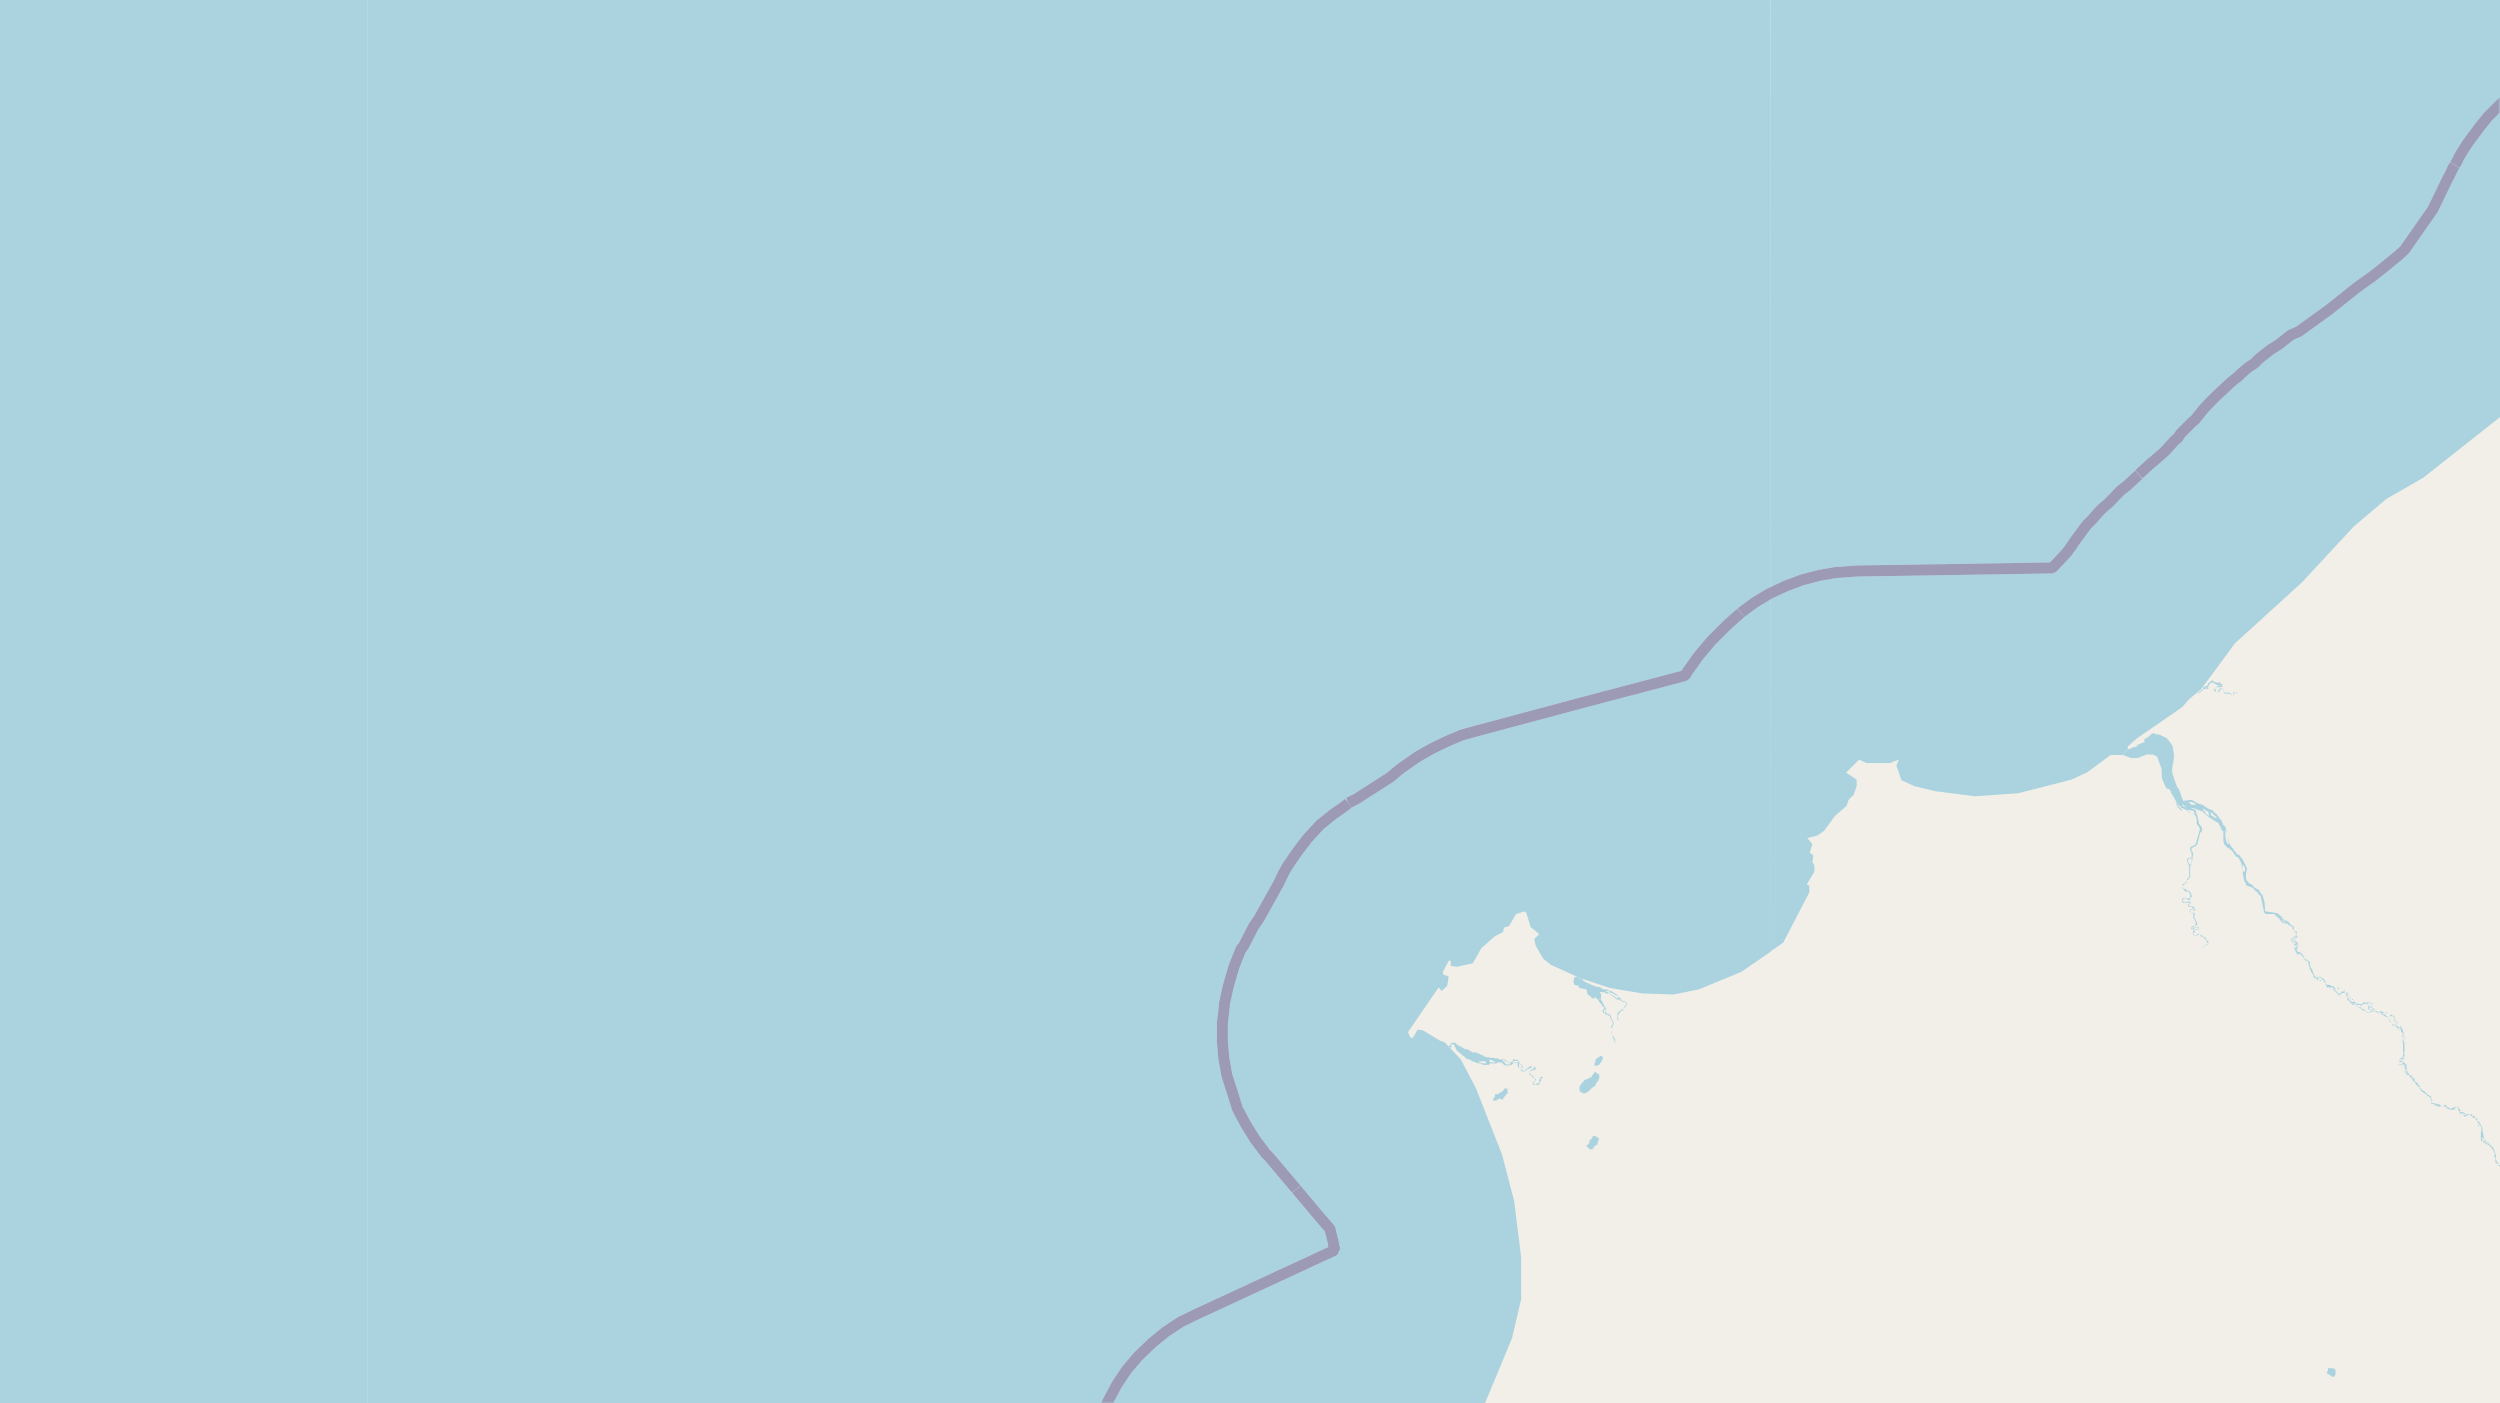<svg xmlns="http://www.w3.org/2000/svg" xmlns:xlink="http://www.w3.org/1999/xlink" viewBox="0 0 497 279" xmlns:v="https://vecta.io/nano"><style><![CDATA[.B{stroke:#fff}.C{stroke:#8d618b}.D{stroke-linejoin:bevel}]]></style><filter id="A" width="100%" height="100%" x="0%" y="0%"><feColorMatrix in="SourceGraphic" values="0 0 0 0 1 0 0 0 0 1 0 0 0 0 1 0 0 0 1 0"/></filter><mask id="B"><g filter="url(#A)"><path fill-opacity=".5" d="M0 0h497v279H0z"/></g></mask><clipPath id="C"><path d="M0 0h497v279H0z"/></clipPath><path fill="#f2efe9" d="M0 0h497v279H0z"/><g fill-rule="evenodd"><path fill="#add19e" d="M430 206v-.2zm0 0"/><g fill="#aad3df"><path d="M421.8 150l1.8.7h1.4l1.7-.7h1.3l.6.3.2.1.2.3v.2l.7 1.9.1 2 .7 1.6.2.2v.1l-.1.1h.4l.2.1.2.2.1.1.1.2v.2l.6 1 .5.9v.5l.3.6.3.2.4.4v-.1h.1v.1-.2h-.3.2v-.2h-.1l-.2-.2-.3-.2-.2-.4v-.1h.1l.2.3h.2l.1.3 1.5.7v.3h.4v.1l.4.2h.2v.2-.1h.6v-.7l-.3-.2-.1-.1-.2-.1-.5-.2h.2l.5.1.2.1 1.6.6.4.5.2.1.6.5.3.2.8.5.3.2.4.2.5 1v.2l.5.5v1.7l.1.7.2.3.7.7v-.2l.3.3.1.1.1.1.2.1.7 1v.1l.6.3.4.8h.1l.6 3.7.3.5.2.7v-.2l1 .4.2.1h.2v.3h.2v.2l.5.3.3.5h.1v.2h.3l.1.5.6 2.9.2.2.2.1h1.5l.4.3h.1v.2h.2v.1h.1l.2.3h.2v.4h.3v.3l.7.3h.6v.2h.2v.2h.4v.2h.3v.3l.1.2.4.5.3.5-.2.4-.3.1v.1h-.2v.3h-.3v.5h.1l.2.3h.1l.7-.2-.4-.2-.2-.3.4-.1v-.1l.3-.1v-.2l-.1-.2h-.1v-.4h.2-.1v-.4l-.5-.1v-.3h-.1v-.4h.1v-.1l-.4-.3h-.1v-.1h-.2l-.2-.4h-.2v-.2l-.6-.3h-.1v-.1h-.3v-.3h-.2l-.2-.2v-.2l-.4-.2-.2-.3-.5-.2-2-.3-.2-.1-.1-1.7-.4-1.4-.4-.5-.1-.1h-.1v-.4h-.2v-.2l-.4-.1-.3-.2v-.1h-.3v-.3h-.2v-.1l-.2-.2-.3-.1-.3-.2-.1-.3h-.2l-.2-.6v-.9l.2-1.1-.9-1.8-.3-.3-.1-.2-.2-.3h-.2l-.4-.3-.1-.2-.2-.3h-.1l-.4-.7h-.1l-.5-.8-.7-2.9v-.2l-.3-.5h-.2l-.4-1.1h-.1l-.6-.8-.3-.4-.2-.1-.2-.2v-.1l-.5-.4h-.1l-.3-.1-.4-.2-.3-.2-.7-.5-.7-.2-.5-.2-1-.6-1.5.2h-.2l-.9-2.5h-.2l-.4-1.1-.6-1.7-.1-1 .3-1.7.1-1.2-.3-1.7-.6-.9-.6-.7-1.5-.7h-.7l-.1-.2h-.5l-.3.2-.5.5-.5.3h-.1l-.2.2v.6h-.3l-.8.4h-.2l-.2.4-.9.2-.3.2-.6.2-.6.6zm12 10h.2l.3.2.4.2v.1l-.5-.2h-.2v-.1h-.1zm1.2 1l1.1.2v.2l.3.3h-.2v.1h-.4l-.5-.3-.3-.3zm0-1.5l.6-.1.9.4v.2h-.8l-.6-.5zm3 1.4h.2l.6.4h.2l.2.9-.7-.4-.1-.4-.2-.2-.4-.2zm1.4.6l.4.1v.1h.2v.3h.2l.2.3h.2v.3h.1v.1l-.4-.1v-.1l-.6-.3-.1-.1v-.1h-.1v-.6h-.2zm.5 1h.1v.3zm1.6 1.9h.1l.1.4-.2-.5zm.9 1.9V165h.3v.5l.4 2.3h-.2l-.3-.5zm3.4 5.5l.5.7v.8l-.5-.1v-1.3zm7.7 10.8h.3l.1.3v.1l-.1-.2zm.1.4h.4l.3.1v.1h-.4v-.1.1zm.6.3h.1v.2h-.2zm1.4.8l.4.3h-.2zm0 2.9l.2-.3.1-.3.4-.1.2-.2v.3l-.2.1h-.3v.6l.3.1v.1h-.3l-.2-.2zm-167.5 21.1l.1.1h.1l.2.2v-.6l.2-.2h.3l.2.4v.1l.2.2v.1l.1.2v.1l.3.3.1.1.1.1.4.3h.1l.1.2h.1l.1.2h.2l.1.2h.1l.2.3.2.1h.2l.2.1.3.1.4.3h.3l.2.2h.2l.2.1.4.1h.4l.4.3h1.2l.2-.3h1.3l.2-.2h.8l.2.2.1.1.2.2.2.1h1l.4-.2.2-.2h.1l.1-.1h.7v.7l.2.1v.2l.1.2v.1h.3v.3h.2l.2.1h.5v-.2h.3v-.1h.1v-.2h.4v-.1h.3v-.1l.1-.1h.1l.1-.2h.3v.5h-.2v.1h-.3v.2h-.1l-.1.1h-.2v.5l.2.3v.1h.3l.1.2v.2h.4l.2.5v.1l-.2.2-.3.2v.4l.3.1h.8l.1-.2h.1l.1-.3h.1v-.2l.2-.2v-.5h.3v-.2h-.5v.5h-.2v.7h-.3l-.3.3h-.5v-.5h.2v-.1l.2-.2v-.4h-.3v-.2l-.1-.1-.1-.1-.1-.1-.2-.2h-.1l-.1-.2h-.1v-.2h-.2v-.3h1v-.3h.2v-.1h.1v-.4h-.3v-.2h-1v.2h-.2v.1h-.1v.1h-.2l-.1.2-.2.1-.1.2h-.3l-.1-.3v-.7h-.2v-.3h-.2v-.1l-.2-.2-.1-.3-.2-.3h-.5l-.1-.1h-.4l-.1.3-.1.1-.2.2h-.6l-.1-.2h-.1l-.1-.1-.1-.1-.2-.1v-.1H298l-.3-.2h-.5l-.2-.1h-.6l-.4-.1h-.5l-.1-.1h-.1l-.3-.1-.2-.2-.3-.1-.3-.1-.1-.1h-.2l-.2-.2h-.2l-.2-.1h-.7v-.1l-.1-.1h-.3v-.2h-.2l-.2-.2h-.6l-.1-.2h-.2l-.1-.1h-.1l-.1-.1-.2-.2h-.4v-.2h-.2l-.2-.2-.2-.2-.1-.1h-.7l-.2.4h-.1v.1l-.2.1zm5.9 3v-.1h1.4v.4h-.6l-.6-.2h-.2v-.2zm2.1-.2v-.2h.5l.1.2h.1l.2.1h.2v.2h-1v-.2h-.1v-.2zm2.6-.2h.3l.3.3h.2l.1.2h.2l.3.1h.1v.3h-.9l-.1-.3-.2-.2-.3-.3zm2 .5v-.1l.3-.2h.9v.3h-.9v.1h-.3zm1.3 1v-.8h.3v.3l.2.3v.4l.2.1v.3l-.5-.2h-.2v-.5zm.8.5h.2zm1.5.2h.3l.1-.2h.3v-.1.4h-.8zm8.5-17.7l.2.6.9.2v.4l1.5.3.2 1h.1l.3.3h.1l.2.2.1.2h.2v.1h.3l.3-.3.3.5.8-.2v-.8l-.2-.4v-.1l1 .1v.1l.6.2-.1-.3h.7v-.3h-.5v-.2l-.6-.1h-.5l-.5-.4-1-.2-1-.4-.1-.1-.6-.2-.7-.4h-.1v-.3l-.5-.2h-.2l-.3-.3h-.5l-.2.1-.1.3zm6.3 1.8h.7l.2.2v.2zm0 0"/><path d="M456 187.3v.3l.1.1v.3l.3-.2v.6h-.3v.2l.2.4.1.2h.1v.1l.1.3h.1v.2h.2v.1l.3.1v-.1h-.4v-.2l.3-.1.3.1.6.8.2.3.2.2h.2l.2.2.1.1v.2l.1.4.2.7v.2l.2.1v.2l.2.3.2.3.2.7.6.3v.1h.3l.3.2h.2v-.2l.1-.3h.1l.1.3v.1h.1l.2.1.2.4.3.6.1.3h.6l.2.2v.3h.3l.4.2.2.1v.1l.3.2v.2l.1.1v.1h.1l.2.2.1-.3h.3v-.2l.3-.1h.6v.3h.2v.6l.1.2v.2l.4.3.2.2.1.1v.2l.3.1v.2h.4v.1h.4l.1.1h.1v.2h.3v.2h.1l.3.1h.1l.1.2.3.2h.2l.3.1.3.2h.8l.4-.2.5.1h.1l.1.2h.2l.2.2.3.1h.2l.3.2h.2v.2h.3l.1.2h.3v.1h.1v.2h.1v.2h.2v.3l.1.1h.2v-.1.2h.1v.3h.1l.1.2.1.2h.1v.1h.5l.1.2h.1v.2h.3v.2l.2.1h.3v.3l.1.2h.2v1.6l.1.7v.1h.3l.2-.1v-.3.2h-.2v.1h-.1v-.9h.3l-.2-.1v-.9l-.3-.6v-.2h-.1v-.3h-.2v-.2l-.1-.1v-.2h-.2v.2h-.4v-.2h-.2v-.2h-.2v-.2l-.1-.1v-.3h.4v.3h.1v-.2l-.3-.2-.1-.1h-.1v-.2h-.1v-.4h-.1v-.3l-.2-.2h-.3v-.2h-.3l-.1.3h-.8v-.3h-.3l-.2-.1h-.1v-.1h-.3v-.1h.4v.2-.3h-.3.5v-.1h.2l.2.2h.1v-.2h-.5l-.6-.1v-.1h-1l-.2-.2v-.2h-.1l-.3-.2h-.1v-.2l-.1-.1h-.6v-.4h-.2v-.3h.5v.3l.1.1h.1l.3.1h.3-.5l-.2-.3-.1-.1v-.2h.3l.2.3h.2-.4l-.1-.3h-1.8v.3h-.9l-.2-.2h-.4v-.3h-.2l-.2-.2v-.2l-.4-.3-.2-.2-.2-.2-.2-.3h-.1v-.3l-.1-.1v-.1h-.1v-.2h-.4l-.1-.2h.2v.2h.3v.3h.1v.1h-.5v-.3h-.6l-.2.4h-.3l-.2.2v-.3l-.3-.3-.1-.1-.4-.4h.8l.2.1v-.5l-.2.3-.2.1h-.2v-.1h-.3l-.1-.4h-.2l-.2-.1h-.3v-.2h-.7v-.1l-.3-.1v-.6l-.3-.1v-.2l-.1-.2h-.3l-.2-.3h-.7l-.1.1-.1.2h-.1l-.1-.1v-.4l-.3-.1v-.3l-.2-.3v-.3h-.1v-.2l-.3-.4-.2-.6v-.6l-.4-.2-.1-.1-.4-.3-.3-.1v-.3l-.1-.1v-.1l-.2-.3-.2-.2-.2-.1-.3-.2h-.3l-.1-.3v-.4h.2v-.2l.1-.3v-.2l-.1-.3-.1-.1-.1-.1zm0 0h.3v.2h.2v.1h-.5zm.3 1.3h.1v.3zm.2-.4v-.2h.1v-.4l.2.2v.4l-.3.1zm2.9 4.5v-.2.4-.3zm.5.9v.1zm0 .3h.1l.2.3zm.8.8v.2zm-.1-.2l.3-.2h.1v.1l-.2.1zm.3.2v-.3h.1l.2-.1h.1l.1.2v.3h-.1l-.1.1h-.2zm2 1.3h.5-.4zm.4.3h.1l.1-.1h.2v.1l.3.5h-.5l-.1-.4zm1.3 1l.2.4.2.1-.1.1h-.1l-.1-.3zm1.8-.1h.2zm0 .3v-.2h.4v.3h-.4zm.3.5v.4-.4l.2.4v.1h-.3v-.2l-.1-.1zm-.1-.4h.2v-.2.3zm.1.2h.2v.2l.1.1.2.1v.1h.2l.1.2.1.2v.1h.2v.2h.1v.2h-.5v-.2h-.2v-.4h-.2v-.4h-.2v-.1l-.1-.1zm.2.8l.1.2h-.1zm0 0h.4v.3h-.3v-.4zm.3-.3h.2zm.1 1h.2l.1.1.1.2h-.2v-.3zm.4.2l.5.2h.1v.2h-.3l-.2-.3-.2-.2zm0-.4h.2zm.1 0h.1zm.1.3h.1zm-.1-.2h.2zm.2 0v.2zm0 .3h.6l-.1.2h-.5zm.5.3h.3-.3 1.1l-.2.2h-.2v.2h-.7v-.2l-.1-.1zm.3-.1h.4zm0 .5h.4l.2-.2v-.2h.3v-.1h.5-.4v-.1h.2l.3-.1h.3l.2.5v.6l.2.1v.3h.3v.3h-.8v-.3h-.2l-.3-.3v-.1h-.5v-.2l-.2-.1h.5-1zm2-.5h.2v.3h-.2zm0 .1h.2zm.2.6l.2.2h-.3zm0-.3v.2-.3h.1v.2h.2v.2h.3v.1h.1v.2h-.6v-.4h-.1zm0 .7h.3v.2h-.3zm.1-.2h.3v.2h-.3zm.2.3h.2v.1h-.3zm0 .1h.2zm0-.3h.5v.2-.2h.1l.1.2h-.4v-.5h-.1v-.3h.2v.4h.2v.1h.1v.1h.2v.1h.1l.1.2h-.9l-.1-.3v-.1zm1.4.3h.3l.2.3h.1v.2h.1v.1h-.4v-.3h-.3v-.1h.3-.3v-.1h-.1zm.7.4h.2-.3zm1 .6h.5l.1.2v.4h-.3v-.3h-.1v-.3zm.1 0h.2zm.5.4v-.4h.2v.4h.4-.3l-.1-.3v-.1h.3-.3.5l.1.2h.1v.2l.1.1v.9l.2.3v.3h-.2l-.2-.4h-.2v-.1h-.2v-.3l-.1-.2-.3-.2v-.3zm.3-.6h.2-.3zm.7 1.5v-.3h.2v.5h-.2zm.2.4h.3v.2h.1v.1h.1-.4v-.2h-.1zm.6.7h.2v.3l-.2-.3v-.1zm.2-.1h.2v.2h.1v.1h.1-.4zm0 .2h.2l.1.2h.1l.1.1v.2-.3h-.3v-.1h-.1v-.1h-.1v-.1zm.4-.3v.2h.1v.1-.3zm.2 2h.2v-.5h-.1v-.4l.3.4v.5h-.1v.7h-.2zM314 216.7l.1.3.7.4.7-.2.8-.7.2-.3.5-.2.3-.5v-.2l.5-.5v-.3l.2-.2-.1-.4.1-.2-1-.7v.2l-.4.5-.3.5-.4.1-.5.3h-.3l-.4.5-.3.3-.4.6zm119.7-40.3l.3.3.4.5.7.1.3.5v.8l-.9-.1h-.5v.1h-.1l-.1.6.2.3h.4l.8-.1v.1l-.2.4v.3h.3v.1h.5v.3h.4v.3l-.5-.2-.4.3v.3l.7.2v.8l.5 1v.7l-.8.2-.1.5.4.1.2-.1v-.1l.2-.2h.6v.3h-.6l-.2.3h-.2v.2l-.1.3.2.5h.5l.8-.3v.3h.1v.2h.5v.2h.2v.2h.1l.3.4.1.1v.2l.3.2-.2.4h-.3l-.5.3h-.1v.4l-.3.2h.2l.2-.6h.2l.2-.2v-.2h.6v-.8h-.3l-.1-.2v-.2l-.2-.2-.6-.4h-.2v-.1l-.3-.2h-.4l-.5.3h-.1l-.3-.4v-.2h.3v-.4h.1v-.2h.7v-.5h-.3l-.7.1v.1l-.3.2v-.3l1-.5v-.4l-.5-1v-1l-.9-.2v-.3l.6-.2v.2h.4v-.3h-.1v-.1h-.1v-.3l-1-.2v-.5h.3v-.3l-.5-.1-.5.2-.5-.1v-.5l.3-.2h.6v.3h.5l.1-.5v-.1h.3l-.3-.8-.2-.2v-.1h-.1v-.1h-.2v-.1h-.1l-.5-.3h-.3l-.1-.1-.3-.3v-.2l.3-.1h.1l.3-.4h.2l.1-.1.1-.5.2-.1h.1v-.3h.1l.2-.1v-2.2l.3-.5.3-2.1-.2-.4h-.1v-.7l.6-.3h.1l.3-.3.1-.1.5-1.9.1-.6.2.2.2-.6-.1-.6-.5-.6-.4-1.8-.2-.2h-.3l.4 1v1l.4.5.2.4v.3l-.7 2.5-.2.5-.8.3-.2.3v.4l.3.7v.7l-.1.1-.6.1-.2.2v.4l.4 1v2.3h-.2l-.2.3v.2l-.2.4-.7.4v.2h-.2zm.7.6h.6v.3l-.3-.3h-.1zm.6-5.8v-.4l.7-.2v1l-.3.4-.4-.6zm1.1 10.8h.2v.3h-.1v-.2zm52.9 39.1v.3h.1l.2.2.1.1h.2l.4.3 1.1-.5v.2l.2.2.2.1.2.3v-.1h.3v.1h.1l.2.4.5.7v.2l-.2.2v.2l.3-.3v-.2h.1l.3.7v.8l-.2.2h.1v1.6h.4v.2h.1v.1h.1l.4.3.7.3v.1h.1v.2h.3v.2l.2.3h.1l.4 1-.1.2h-.1v.3h.2l.1 1v.2l.5.2.3.5.3.3v.8h.1v.2h.2v.3h.4v.3h.5v.3h-.4v.4l-.5.3h-.1v.4h-.3v.6l.2.4h.1v.2h.2v-.1l.2.2.4.4h-.2.2v.1h.1l.2.6v.3h-.1l-.2 1.1.3 1 .2.3h.3v.9-.4h.4v.2l.6.1.3.5-.3 1-.1.2-.2 1.4h.3v-.5l.2-.7.2-1v-.6l-.2-.2v-.2h-.4v-.1l-.5-.1-.3-.1v-.5l.3-.7-.3-.1-.2-.4h-.5l.4-1h.1v-.2l-.2-.6-.3-.5h-.1l-.2-.3h-.1v-.2h-.1l-.2-.1v-.1h-.1l-.2-.4v-.1l.5-.6h.1l.2-.5h.2l.1-.3v-.2l-.3-.4h.1l-.2-.2-.2-.2-.5-.2v-.9l-.1-.2h-.2v-.2h-.2l-.3-.5-.4-.8.1-.6-.5-1.5h-.1v-.2h-.1l-.5-.4-.4-.5-.2-.1v-.1h-.2l-.4-.7-.4-2.2-.4-.7-.6-.9-.3-.2v-.1l-.3-.2h-.4v-.4h.2v.4h.2l-.3-.4h-1.2l-.7-.4h-.1l-.5-.1zm0 .3l.2-.1h.1l1.1.3v.1h-1.2v-.4zm3.5 1.2h.1l.1.4-.3-.2v-.1zm.9 3.7v-.3.2h.2l.2.1.2.5h-.3l-.1-.7h-.1l.2.8-.3-.3zm-.1-.6v-.3.4zm.5 1.2l.6.1v.1l.2.1.1.3h-.1v-.1l-.3-.2h-.1l-.2-.2h-.2zm2.4 4.1h.1v.2zm1.2 2h.3v.4h-.2v-.4h-.2zm0 2.1h.1v.2h-.2zm1 4.2l.4.2h.2v.7l-.3-.2-.1-.3h-.1v-.3zm0-1.3l.2-.2v.3zm.1 1.1l.5.2h-.5zm-21.7-27.5v.2h.6v-.2h.4v.2h-.4.5v.2h.1l.1.2v.8h-.1l.5.7h.5v.3l.4.4.2.3.2.3h.2v.1l.5.7h.1v.2h.4v.3l.4.7h.2v.1l.8.5h.1v.3h.2l.1.1h.2v.1l.3.3v1l.4.1h.3v.3l1 .2h1.3v.3h.1l.2.1.4.2h1v-.3h-.3.1l.5-.1.1-.1h.2l.1.4.1.5h.2v-.3h.3l-.5-.3v-.2h-.1v-.2l-1.1.2-.5.3h-.1v-.3h-.3l-.4-.2v-.1h.2l-.4-.3-.5.4h-.3l-.3-.5v.3-.2l-1.2-.3h-.3l-.2-.2v-.2h.1v-.1h.2v-.1h-.1l-.2-.5v-.2l-.7-.4-.6-.6-.3-.2-.4-.2h.1l-.3-.4-.1-.4h-.2l-.1-.4-.3-.2-.2-.2h-.2v-.7h-.2v.3l-.5-.4h.3l.1.2v-.3l-.3-.1v-.2h-.3l-.1-.2-.4-.6-.2-.7v-.7h-.1l-.3-.3v-.9h-.4l.2-.4.2.2v-2.6h-.3v1.5h.1v.6h-.1v.3l-.4.4-.3.2v.8-.2h.2l.3-.2.2.2v.2h-.1l-.3.2h-.1v.2h-.2v-.3.1zm.3-1h.8v-.2l.1.4v.4h-.2v-.1l-.5-.3-.3.2zm.8.7h.1l.2.7h-.2v-.6zm.1 1.3h.2v-.1l.2.2.1.5v.2h.3v.1h-.3l-.2-.4zm0-.5h.4-.2zm2 2.5h-.1zm.5.9l.3.3-.3-.2zm3.7 4.1l.4.2h-.4zm-168.8 8.3l.2.1.3.4h.1l.2.1h.4l.2-.4.1-.1.2-.2.2-.2h.3v-.4l.1-.4.2-.3v-.1l-.5-.4-.2-.1-.3-.1h-.2l-.2.4-.2.3-.3.2v.4l-.2.3-.1.1-.1.1h-.1zm-18.6-9.2v.1h.7l.3-.3h.2v-.1h-.2.5l.2.2h.2l.4-.6.3-.3v-.2h.3v-1.1h-.7v.2l-.6.6h-.4v.3h-.7l-.1.1v.4l-.2.2-.1.2v.2zM437 138v-.3h.4l.1-.2h.1v-.1l.3-.1v-.3h.9l.2-.1v-.4l.1-.2.1-.3h.1v-.1l.4-.2h.4l.2.3h.2l.2.2h.9v.1h-.6l-.2.2h-.1l-.2.2h-.1v.1l-.3.2v.2l.2.2.2.1.2.1h.3l.2-.1v-.1l.2-.1v-.4h.5v.2l.1.3v.2l.2.3h1l.3.2.2.2h.4v-.6h.6v.3l.1-.2h-.3v-.2h-.5v.7h-.4v-.3l-.1-.1-.3-.2h-.9l-.3-.1v-.6h-.2v-.2h-.4l-.2.2-.2.4-.2.2h-.2l-.1-.4-.2-.2v-.1l.2-.1.2-.2h1l.1-.1v-.5h-.3l-.1-.3h-.9l-.3-.2h-.2v-.2h-.4l-.2.3-.4.2-.1.4-.3.2h-.2l-.2.2h-.2v.4h-.3v.1l-.1.1-.1.1-.1.2h-.1l-.2.1v.2zm1.5-1.3l.1-.1h.1v.2l-.1.2h-.1zm2.2-.7h.2v.1h-.1zm-123.1 62.7l.4.5v.1l.5.5v.2l.4.2v.3l-.3.3v.3l.2.3h.2l.2.3h.4l.1.1.3.2.1.3.2.4.3.5v.4l-.1.2-.2.2v1.3l.2.4.1.4.4 1.1h.1l.1.1h.1v-.1l-.2-.1-.1-.3v-.4l-.6-.8v-1.1l.2-.5.2-.4v-.4l-.2-.2-.1-.3-.2-.4-.1-.4-.2-.2-.3-.2h-.2l-.2-.1v-.8l-1.1-2zm1.2 2.3l.2-.3v-.1h.2v.8l-.3-.2zm1.5 4v-.6l.1-.2v1-.1zm142.3 68h.1v.2h.3v.1h.2v.2h.3v.2h.6v-.3h.2v-1.2h-.3l-.1-.2h-1.1v.6h-.2v.1zM317 211.5v.4h.4l.3-.2.1.1.6-.8.3-.7-.2-.3-.3-.1-1 .7v.4l-.2.3zm2.7-14.1l.3.3.5.3.3.2h.2v.3h.3l.1.2h.6l.2.3h.2l.2.1v.1h.4l.1.3h.3v.2l-.4.3-.1.2h-.1v.3h-.2v.1l-.2.1-.1.1-.5.3v.1l-.2.2-.1.8v.4l.2.2.2-.2h-.2l-.1-.4v-.1l.1-.3.3-.5v-.1l.7-.4v-.3h.1v-.2h.2l.1-.1.2-.3v.2l.2-.5v-.1l-.2-.2h-.3v-.3h-.5l-.2-.3-.3-.3v-.2h-.3l-.3-.5-.3-.2h-.2l-.2-.3h-.1l-.3-.2v.4l.4.1.1.1.3.2.3.1.3.4.3.1h-.8v-.2h-.2v-.2h-.2l-.4-.2h-.1l-.3-.2-.2-.3zM-206 558H73V279h-279zm0-558H73v-64l-1.3-.4-1.8-2.1-2.4-.5-.9-.8-.2-1.8-.8-1-3.2-1-.1-.4 1.2-1-.3-1-1-.6h-.8l.1-.4-1-.8-1.7-.6-.8-1.2-1.9-.2-.8.8-.6-1.5-1 .5-.6-.5-3.5.9-2 .9-1.2 1.3-2.6 1.8-2.1-.1-.2-1-1.1-.5-.8.5.1-.8-.6-.6h-1.2v.6l-.4-.3H37l.4.6h.5v.4l1.8.2.9 1.2-.2.6-1.4-1-1.2.5-.4.9.6.4.6 2.2-.2.8 1 4.4.3.2.3-.6.4.6-.8.8-.6-.1-.5 1 .5.9h.5v1l-.7.8.8 1-.1 1h.9l-.4 1.2-.3.1-.8-1-.3-1.9-1 .2-.7 1 .2.4h.4l.1.6-1 .8-.7 2.2-1.5 1.4-1.9.8-3.8-1.2-1.8-2.4-.6.2-.3 1.2-2-.2-.9.5h-1.7l-1.7 1-2.5 2.9-2.6 2-4.4 3-1.4.4-1-1.6-2.3-.8-.8-1-2.6-.3-.4-.5-.4.2-.2-.4-2.1.2-.6-1-.8-.5-3.3-5.5v-.5l.7-.3v-.5l-2.3-2.5.6-1-.9-2-2.4-2.4-1-3-3.5-1.5-4.4-1.3-4.8-.7-2 .7-.8-.5v-1l2.5-2.2.4-2.2.4-.6 1.2-.6 1.5 1.4.6-2 2.2.8-.8-1.2.5-1.4v-1h.7l-.7-.5 1.5-1.2h-1l-1-1h-1.6l-.3 1.6-.8.8.2.6-2.6.5-1.6 1.5h-.8l-.4-.6-.4.9.5.6-.5.7 1 .3-1.4 3.4-.6.9-3.3.5-4.5-2.5v-1.4l-.6-1-2-.6-1.6-.5-1.2-1.1-4-1.4-3.5.2-4.5 1-3.6 2.1-.5.9v-.9l2.3-1.3v-.4l.3.2 4.4-1.6-.9-.4-.8-1-1 .2-.7 1.2-1.1-.9-1.4-2-2 .4.7 1.7v.9l-.6.7.4.4-.4-.1.2.3-.2-.2-.8 1.2 1.7 1.9-2.1 1.9.7 4-.6.6-.8.8-.3 2.4.4 2-1 .4-.3.6-.7-.7.3-.2-.4-.6-.9.3v-1.2l.7-.3-.6-.5.2-.7-.3.1-.7-.4.4 1h-1.1l-.3.5-.7-.1-.6.5.9.6.1 1.3-.6.4-.7 1.6h-1.7l-.5.9 1 .5h.7v.6l.5-.4 2-.7-.4-.4.7-.3v-1l1.3-.5 2.7 2-.6.5 1.2 1.8-.2.5-2-1.3-1 .2-.2 1.2-1 .3 1.5.1.6-.8.9 1 .1 1 1 .6-.2.9-1.9.7v.9l.5.2.2-.3.2.7-.4.5-.7-.1-.6.4-3.4-.4-1.6.9-1.7-.6-.7-1-.8-.4-2.5 1-3.9.1-.4.9-2 .2h-1.4l-2-1-.9 1-1-.4-.3.9-2.1-.2-1 1.3-.7-.1-1.4.9-2.9.8-1.7 2-.8 5-3.5 2.9-.6 1.2-.9 7.2-2 2.4-1.5 2.9v3.4l1 1.9-.7 1.9-.5-.2-.5.5-.5-2.4-.8-.4-6.9-1.5-1.8.2-1 .8-.5-.2-3.1 1.1-1.2 1.1-.2.9h-.9l-.9-2.3-2.1-.8-3.7-3.6-2.3-.2-2.2-.9-6.4-.8-.5-3-1.1-.9-.7-1.6-1-.4.5-.6-.3-.5-2.7-1.7-.5-.6v-.7l-1.3-1.2-2.2-.5-1.2.2-.6-.6.3-.4-.3-.4-1.8-.3-.4-.3.7-2.3-.2 1 .7-.3.2-.8h1.3l-.8-1.6-.7.4.3.7-1.9-.8-.6.5-.6-1.3h-1l-.4-1.5h-1.4v-.9l-1.2-.6-1.1 1.5v.7l.5.8 1.9 1.1-.4.8-1-.6-.3.5 1.3 1.3h.7l-.5.9 2 .9 1.1 1.7-.1.6-.9-1-1.6.6-3.6-.9-3.4.4-2.7.8-2 1.4-3.7.8-5.1 2.6-1.9 1.7-.7 2.5.7.9v1.2l.2-.4.4 1.5-.5 5-1.7 1.5-.2 1.3-2.3 1.2-.5-.1-.7.8-1.3.2-1 1.3-.3-.3-3 .3-5.1 1.9-1.6-.5h-3.8l-2.2.1-1.7.6-1.3-.1zm0 279H73V0h-279zm0 0"/><path d="M73 279h222.2l5.4-13 1.8-7.7v-8.4l-1.4-11.2-2.4-9.2-5.2-13.2-3-5.7-3.2-3.4-.9-.3-3.5-2.1-1-.1-.9 1.6h-.5l-.5-1.1 6.1-8.9.6.7 1.1-1 .3-1.9-1-.3-.2-.5 1.2-2.3h.4v1l1.2.2 3.2-.7 1.7-3 2.7-2.4 1.6-.8.2-.9 1-.3 1.4-2.4 1.6-.5.4.2.9 2.9 1.7 1.4-1 1 .3 1.3 1.5 2.6 1.5 1.2 5.7 2.6 6 2 6.5 1.1 6.2.2 5-1 8.5-3.5 5.8-4V0H73zM73 0h279v-279H81.8l-1 1.8-8 7.8v133.2l3.4 4 4.4 4.2 3 2.4 2.7-.7 1.5-1.4 3.6 1.6 3.3-.6 1-.8-.1-2 1.1-1.2 1.6-1.2 2.8-.1 2.4 3 .6.2.6-.2.1.5h.5l.1 5.2 1 2.6v1.2l.7.6 1.2-.3-.1.4.5.5-1 .4v.5l2.1 1.7 1 .2v.9l1.7 3 .7.6 1.5-.5 1.1 1.5 4.8 1 .8 1.2.8.4v.7l1 .7 1.2 3h.4l-.6 1.3.5.2-.2.4h-.7l-.6 1.1 1 1.8.7.2.8 2.7-1 .3-1.2-.8-.8.5-.7-.2-2.4 2.1-.3 1 1 1.4-.9.5.7.9-.1 1.7 2.6 3.2 1 1.7-.1 1.5h.4l-2.4 2.6-2 .7-1.9-.8-.6.1 2.4 1.9 1 3.7 2.5 2.3v1l-.9.5-2.8-.7-.6-.6-3.4-.5-1.7-1-3.2-.7-1.7.4-1 .6-.5 1 .4.9-.7 1.1-2-.7-1.1-1.7-1.8-.8-3.1-.5-.4.2-2.6-1-1 .2-.6 1h-4.5l-2.2-1.6-3 1.4-1.5 2.3-.3 5 .5 2.2 1.7 2-.1.6-1.1-1.2-2.7-1.1-5.4-.7-1.4.3.1-.4-.8-.5H73zm83.5-73.7l-1.5-1.9 2.3-1.5-.6 3 .2.5zm-20.9-2.5l-.2-.7-.2-.4.8.5v.6l-.1-.3zm24.3-22.2l-1.9.1-.3.4-2.8-.5 2-1.6.6-1h1.2v-.2l.5.3h1.7l1 .5 1.9-1.4-1 1 .2.7-.5 1.2.7.2-.3.4.7.3-.1.4-1.6-.8zm.1 0"/><path d="M351.9 0h210.8l-.8-1.2 1.3-1.2.6-2 3.2.6.6.8.7-.4 2.2-2.3 2.7-4.3.7-2 1.6-7.4.8-6.4-.5-3-1-2.2-.7-.5-1.6.5-.4-.5 4.4-10.6v-1.5l1.5.1 3.4-4.2 1.9-3.2.2-3.2 2.3-5.9 1.2-1.7 4.4-3.8 1.2-1.5 4.5-2.8 3.4-3.4L604-79l1.4-.8.7-1.5 2.2-2.2.3-.3.7-2 .7-.7v-1.1l.7-.4.3.6 1.3-.6 3-2.5 1.1-1.5 2.2-3.9.2-.7-.4-.3h.3l-.2-.7 1-1.9h1.8l1.7-.5.8.5 1.4.1 2.7-1.1 3-2V-279H352zm0 189.2l2.6-1.8 5.2-10v-1.3l-.5-.3 1.5-2.5V172l-.4-.6.2-1.3-.7-.6.5-1.7-1-1.2 2-.5 1.3-.9 2.2-3 2.3-2 .4-1.2 1-1 .6-1.7V155l-2.1-1.4 2.6-2.6 1.4.7h4.7l1.8-.7-.5 1.2 1 2.9 2.6 1.2 4.2 1 7.8 1 8.6-.6 10.6-2.7 3.2-1.5 4.6-3.4h2.2l1.2-1.1v-.6l1.8-1.6 9-6.2 1.4-1.6 2.4-2 6.7-9.1 13.3-12.1 10.4-11.2 6.4-5.4 7.3-4.2L504 77.4l5-4.6 3.6-4.3 2.8-4.3 2.2-5.8 1.2-1.1-.3-.8 4-7.4 11.3-9.3 3.6-4.8 4.3-6.7 1.6-1.8 6.5-5.1 3.5-4.5 5.7-8.5 3-5.6 1-2.5-.4-.3H352zM73 558h94.3l1.1-15 .2-18.5 2.2-9.5 4.5-12 3-14.3 3-9 5.4-24 4.9-16.4 6.1-29.5 4.4-13.3L210 380l1.9-3 3-3.8 4.1-3.5 2.3-.7.1.8-1.2.2v1.7l-2.2 2-.3 1.6.6 1.6 4.3-1.2 1.2-2.4-.2-1.3 1.4-2-.4-.7-.3.3.4-1.4-.6.4-.1-.5.6-2.4 2.6-1.8.3.6h.5l2.4-2 4.6-3.1 3.9-2.4 6.8-5.6 4.3-5 4.2-6.4 2.9-7.6.6-5-.7-3-1-.2.7-1.8-.3-.7 1.6-1.5.8.3 2 2.5h1.4l2.8 2 2.7.6-.2.9 2.2 1.5h1.6l2-1.2 1.7-.4 1.3-1.6v-.5l-2-1 .7-2.6 2.8-6.1 3.2-5.2 2.6-6.2 3.7-6 3.7-9.5 1.7-2.4 2.6-6.4H73zm188-250.2l-.1-1.1.7-.7.1 1zm0 0"/></g></g><g fill="none" clip-path="url(#C)" mask="url(#B)" class="D"><g stroke-width=".8"><use xlink:href="#E" class="B"/><use xlink:href="#E" class="C"/><use xlink:href="#F" class="B"/><use xlink:href="#F" class="C"/><use xlink:href="#G" class="B"/><use xlink:href="#G" class="C"/><use xlink:href="#H" class="B"/><use xlink:href="#H" class="C"/><use xlink:href="#I" class="B"/><use xlink:href="#I" class="C"/><use xlink:href="#J" class="B"/><use xlink:href="#J" class="C"/></g><g stroke-width="1.2"><use xlink:href="#K" class="B"/><use xlink:href="#K" class="C"/><use xlink:href="#L" class="B"/><use xlink:href="#L" class="C"/><use xlink:href="#M" class="B"/><use xlink:href="#M" class="C"/><use xlink:href="#N" class="B"/><use xlink:href="#N" class="C"/><use xlink:href="#O" class="B"/><use xlink:href="#O" class="C"/><use xlink:href="#P" class="B"/><use xlink:href="#P" class="C"/></g><g stroke-width="2.2"><use xlink:href="#Q" class="B"/><use xlink:href="#Q" class="C"/><use xlink:href="#R" class="B"/><use xlink:href="#R" class="C"/><use xlink:href="#S" class="B"/><use xlink:href="#S" class="C"/><use xlink:href="#T" class="B"/><use xlink:href="#T" class="C"/><use xlink:href="#U" class="B"/><use xlink:href="#U" class="C"/><use xlink:href="#V" class="B"/><use xlink:href="#V" class="C"/></g></g><defs ><path id="E" d="M249.8 255.7l15.5-7.1-.1-1.1v-.3l-.9-2.9-1.9-2.3-10-11.9-.9-.8-1.9-2.8-2.1-3-1.3-2.9-1.2-3.5-1.1-3.3-.6-3.4-.3-3.4v-3.5l.4-3.5v-.4l.8-3.6 1.1-3.8 1.5-3.5.3-.6 2-3.6"/><path id="F" d="M401.6 113l6.6-.2 1.8-2 .8-.9 1-1.5.6-.7 1.6-2.2.2-.3.9-1 .8-1 1.4-1.4.7-.8 1.2-1 2.4-2.4 1.4-1.1 1.5-1.5.7-.7 2.5-2.3.3-.2.8-.8 1.5-1.2 2-2.2.7-.7.5-.7 1.8-1.8.4-.4.7-.7 1.6-1.9 1.4-1.4 1-1.2 3.1-2.8 1.5-1.2.6-.6 1.4-1 1-1.1 1.1-.8 2.3-1.8 1.6-1.1 2.4-1.7 1.5-.9 1.5-1 4.7-3.2 3-2.6 2.4-1.8"/><path id="G" d="M468.5 57.2l2.2-1.6.6-.4 2.3-1.7 3.3-2.9 1.1-1 5.6-7.9 1.8-3.7 1.3-2.7.2-.3.8-1.7.7-1.2.4-.7.6-1.1 1.2-2 1.8-2.3.5-.7 1.3-1.6.3-.4 2.8-2.8.6-.5 1.6-1.5.8-.7.9-.7 1.8-1.5 5-5.6.3-.5.9-1.5 1-1.3.3-.5.7-1 2-2.5 1.9-2.3 1.3-1 4-3.6h.1l1.9-2 2-4.6"/><path id="H" d="M320.6 138.1l14.4-3.8.4-.7 2.2-3.1 2.5-3 1.4-1.4.9-.9 1-1 2.6-2.3 2.8-2.1 3-1.8 3.2-1.5 3.2-1.2 3.4-1 3.5-.4h.2l4-.4h7.7l24.6-.5"/><path id="I" d="M249.1 184.5l.1-.2 1.2-1.8 3.7-7v.2l1.1-2.2.8-1.5 2-2.8 2-2.6 2.4-2.6 2.5-2 2.8-2.1 2-1.1 6.7-4.3 2-1.6 2.4-1.9 1.2-.6 2.7-1.6 2.8-1.4 3-1.2 1-.2 2-.7 27-7.2"/><path id="J" d="M215.1 327.7l4.2-10-2.2-17.4v-.5l-.4-3.8v-3.7l.4-3.6.7-3.5 1-3.4 1.6-3.3 1.6-3.2 2-3 2.3-2.7 2.7-2.6 2.7-2.2 3-2 3.3-1.8 12-5.3"/><path id="K" d="M251.6 180.3l-1.2 2.2-1.2 1.8-2 3.8-.5.6-1.4 3.5-1.1 3.8-.8 3.6v.4l-.4 3.5v3.4l.3 3.5.6 3.4 1.1 3.4 1 3.2 1.7 3.2 1.8 2.9 2.1 2.8.7.7 10.1 12 2 2.3.7 2.9v.3l.3 1-11.1 5.2"/><path id="L" d="M254.3 253.6l-16.3 7.5-3.3 1.7-3 2-2.7 2.2-2.7 2.6-2.3 2.7-2 3-1.7 3.2-1.4 3.3-1 3.4-.9 3.5-.3 3.6v3.6l.3 4.1v.1l2.3 17.7-2.2 5.2"/><path id="M" d="M472.5 54.3l-1.2 1-.6.2-2.2 1.7-2.4 1.9-3 2.4-4.7 3.4-1.4 1-1.6.7-2.4 1.9-1.6 1-2.3 1.8-1 1-1.1.7-1.4 1.2-.6.6-1.5 1.2-3 2.8-1.1 1.1-1.4 1.5-1.6 2-.7.6-.4.4-1.8 1.8-.5.8-.7.6-2 2.2-1.5 1.3-.8.7-.3.2-2.5 2.3-.7.8-1.6 1.4-1.3 1-2.4 2.5-1.2 1-.7.7-1.4 1.6-.9.9-.8 1-.2.3-1.7 2.3-.3.5-1.1 1.5-.9 1-2 2.1h-1.4"/><path id="N" d="M406.5 112.9l-29.5.5-7.6.1-4.1.3h-.3l-3.4.6-3.4.9-3.2 1.2-3.2 1.5-3 1.8-2.8 2-2.6 2.5-1 .9-1 1-1.2 1.2-2.6 3.1-2.2 3.1-.4.7-9.6 2.6"/><path id="O" d="M526.3-15.4l-4 9.2-1.7 2h-.2l-4.1 3.6-1 1-2.3 2.3-1.8 2.5-.7 1-.3.5-1 1.3-.8 1.5-.4.5-5 5.6-1.7 1.5-1 .7-.8.7-1.6 1.5-.6.5-2.8 2.8-.3.4-1.3 1.6-.5.7-1.8 2.4-1.2 1.9-.6 1-.4.9-.7 1.1-.8 1.7-.2.3-1.3 2.7-1.8 3.7-5.6 8-1.1 1-3.3 2.7-1 .9"/><path id="P" d="M325.4 136.9l-11 2.8-20.7 5.6-2.3.6-1 .3-2.8 1.2-2.9 1.4-2.8 1.6-.9.6-2.7 1.9-1.9 1.6-6.7 4.3-2 1-2.7 2.1-2.6 2.3-2.4 2.4-2 2.6-2 2.9-.8 1.4-1 2.1-2.7 4.7"/><path id="Q" d="M534.7-40.8l-6.4 21.5-1.4 2.7-4.5 10.4-1.9 2h-.1l-4.1 3.6-1 1-2.3 2.3-1.8 2.5-.7 1-.3.5-1 1.3-.8 1.5-.4.5-5 5.6-1.7 1.5-1 .7-.8.7-1.6 1.5-.6.5-2.8 2.8-.3.4-1.3 1.6-.5.7-1.8 2.4-1.2 1.9-.6 1-.4.9-.4.6"/><path id="R" d="M257.7 236.4l4.7 5.6 2 2.3.7 2.9v.3l.3 1-27.4 12.7-3.3 1.6-3 2-2.7 2.2-2.7 2.6-2.3 2.7-2 3-1.7 3.2-1.4 3.3-1 3.4-.9 3.5-.3 3.6v4.6"/><path id="S" d="M268.1 159.6l-.4.4-2.7 1.9-2.6 2.1-2.4 2.6-2 2.6-2 2.9-.8 1.4-1 2.1-3.9 7-1.1 1.6-2 3.9-.5.6-1.4 3.5-1.1 3.8-.8 3.6v.4l-.4 3.5v3.4l.3 3.5.6 3.4 1.1 3.4 1 3.2 1.7 3.2 1.8 2.9 2.1 2.8.7.7 5.4 6.4"/><path id="T" d="M346.1 121.8l-2.8 2.5-.9.9-1 1-1.2 1.2-2.6 3.1-2.2 3.1-.4.7-20.5 5.4-20.9 5.6-2.2.6-1 .3-2.8 1.2-2.9 1.4-2.8 1.6-.9.6-2.7 1.9-1.9 1.6-6.7 4.3-1.6.8"/><path id="U" d="M488 32.8l-.3.5-.8 1.7-.2.3-1.3 2.7-1.8 3.7-5.6 8-1.1 1-3.3 2.7-2.3 1.8-.6.4-2.2 1.6-2.4 1.9-3 2.4-4.7 3.4-1.4 1-1.6.7-2.4 1.9-1.6 1-2.3 1.8-1 1-1.1.7-1.4 1.2-.6.6-1.5 1.2-3 2.8-1.1 1.1-1.4 1.5-1.6 2-.7.6-.4.4-1.8 1.8-.5.8-.7.6-2 2.2-1.5 1.3-.8.7-.3.2-2.5 2.3"/><path id="V" d="M425.2 94.4l-.7.6-1.6 1.5-1.3 1-2.4 2.5-1.2 1-.7.7-1.4 1.6-.9.9-.8 1-.2.3-1.7 2.3-.3.5-1.1 1.5-.9 1-2 2.1-31 .5-7.6.1-4.1.3h-.3l-3.4.6-3.4.9-3.2 1.2-3.2 1.5-3 1.8-2.7 2"/></defs></svg>